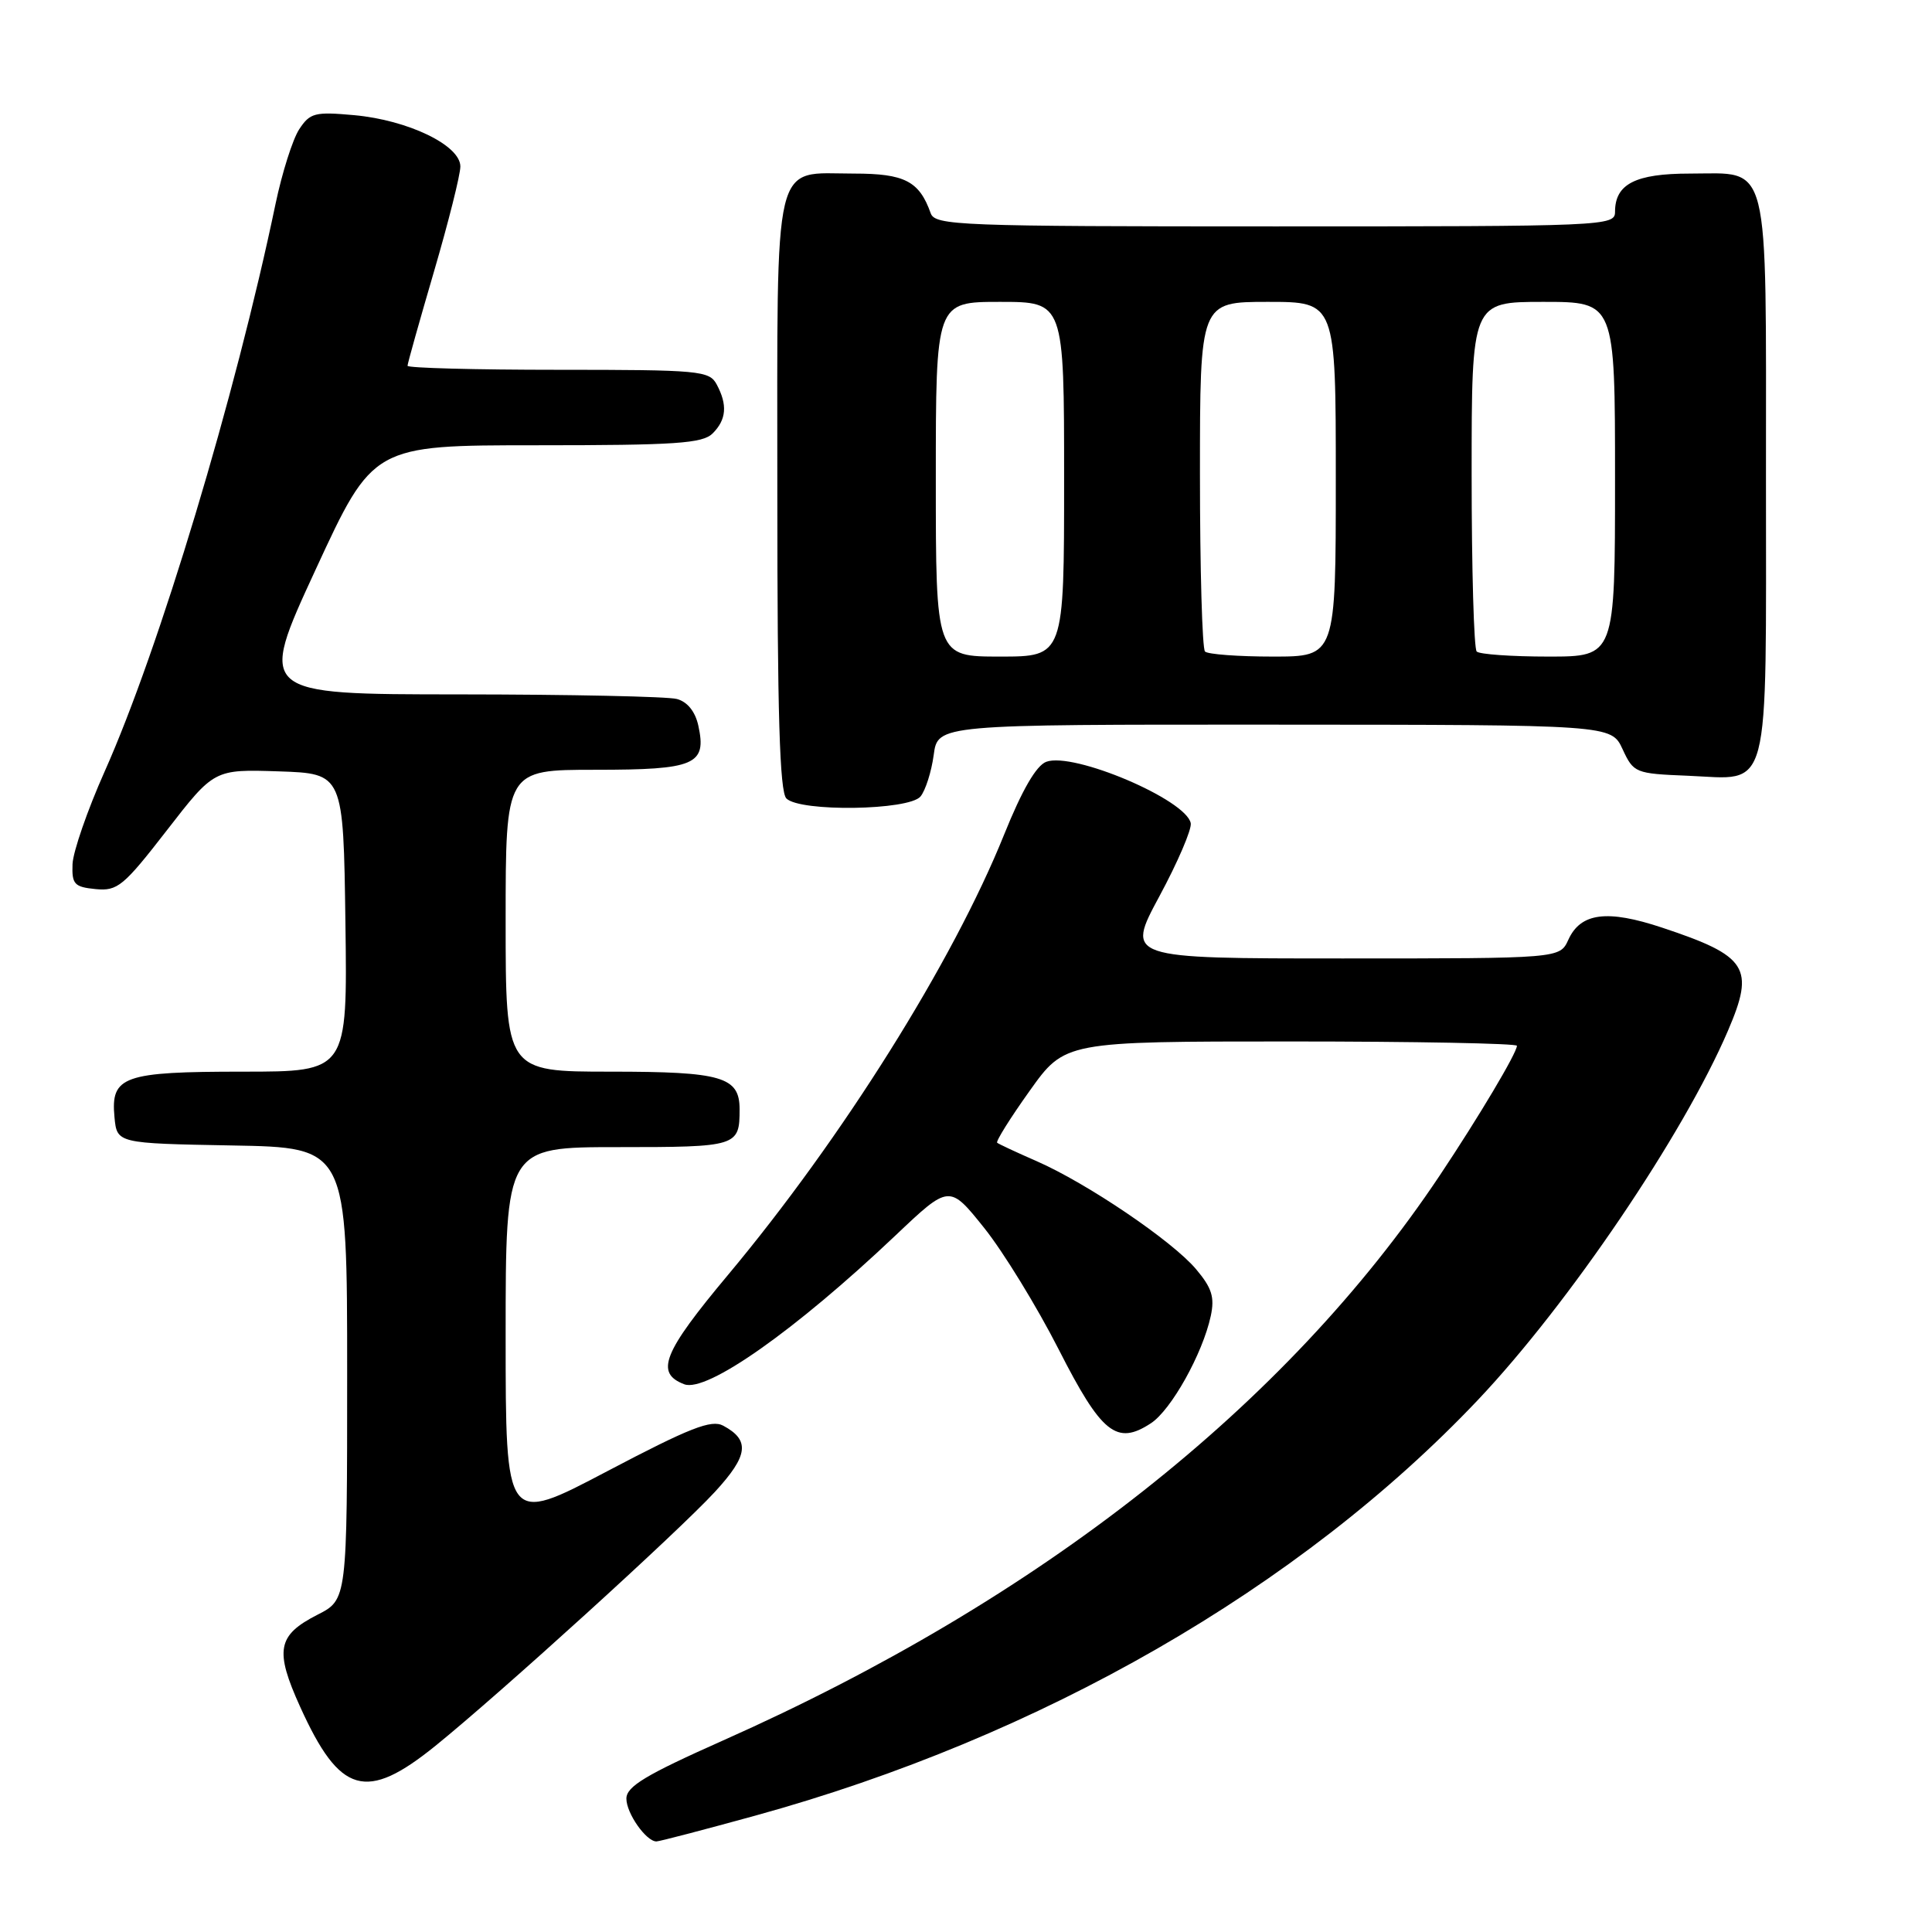 <?xml version="1.0" encoding="UTF-8" standalone="no"?>
<!DOCTYPE svg PUBLIC "-//W3C//DTD SVG 1.1//EN" "http://www.w3.org/Graphics/SVG/1.1/DTD/svg11.dtd" >
<svg xmlns="http://www.w3.org/2000/svg" xmlns:xlink="http://www.w3.org/1999/xlink" version="1.1" viewBox="0 0 256 256">
 <g >
 <path fill="currentColor"
d=" M 100.08 240.58 C 137.95 230.15 172.24 210.42 195.86 185.47 C 207.87 172.77 223.07 150.33 228.97 136.56 C 232.55 128.22 231.57 126.68 220.25 122.92 C 212.95 120.49 209.44 120.94 207.81 124.53 C 206.68 127.00 206.68 127.00 177.93 127.00 C 149.19 127.00 149.19 127.00 153.62 118.77 C 156.06 114.25 157.93 109.88 157.78 109.08 C 157.18 105.96 142.23 99.61 138.64 100.94 C 137.31 101.43 135.43 104.68 133.05 110.59 C 126.26 127.45 111.59 150.84 96.45 168.95 C 87.85 179.23 86.77 181.93 90.66 183.42 C 93.63 184.56 105.36 176.30 118.64 163.72 C 125.79 156.94 125.79 156.94 130.42 162.72 C 132.96 165.90 137.39 173.13 140.27 178.78 C 145.96 189.96 147.96 191.57 152.50 188.59 C 155.19 186.83 159.35 179.38 160.43 174.39 C 160.97 171.89 160.58 170.66 158.49 168.18 C 155.35 164.44 144.02 156.77 137.34 153.85 C 134.68 152.69 132.33 151.59 132.13 151.42 C 131.93 151.24 133.86 148.15 136.43 144.55 C 141.10 138.00 141.10 138.00 171.05 138.00 C 187.52 138.00 201.00 138.26 201.00 138.57 C 201.00 139.51 195.94 148.01 190.77 155.76 C 170.43 186.23 137.85 211.92 95.83 230.61 C 85.54 235.19 83.00 236.72 83.00 238.33 C 83.00 240.28 85.62 244.00 86.98 244.00 C 87.36 244.00 93.25 242.46 100.08 240.58 Z  M 57.71 231.32 C 66.29 224.38 89.87 202.96 94.73 197.68 C 99.16 192.87 99.41 190.83 95.83 188.91 C 94.26 188.07 91.42 189.18 80.45 194.95 C 67.00 202.03 67.00 202.03 67.00 177.01 C 67.00 152.00 67.00 152.00 81.89 152.00 C 97.71 152.00 98.00 151.91 98.00 146.99 C 98.00 142.68 95.66 142.00 80.93 142.00 C 67.00 142.00 67.00 142.00 67.00 122.00 C 67.00 102.00 67.00 102.00 78.88 102.00 C 92.12 102.00 93.67 101.34 92.53 96.14 C 92.12 94.28 91.08 92.99 89.69 92.62 C 88.49 92.29 75.51 92.02 60.85 92.01 C 34.19 92.00 34.19 92.00 41.81 75.50 C 49.43 59.00 49.43 59.00 71.15 59.00 C 89.55 59.00 93.10 58.76 94.43 57.43 C 96.26 55.60 96.42 53.65 94.96 50.93 C 93.99 49.12 92.68 49.00 73.96 49.00 C 62.98 49.00 54.00 48.76 54.00 48.47 C 54.00 48.17 55.58 42.56 57.50 36.00 C 59.42 29.44 61.00 23.16 61.00 22.06 C 61.00 19.25 54.07 15.91 46.93 15.26 C 41.71 14.79 41.08 14.95 39.64 17.14 C 38.78 18.46 37.37 22.91 36.51 27.02 C 31.18 52.55 21.10 86.02 13.86 102.24 C 11.59 107.33 9.68 112.85 9.61 114.50 C 9.51 117.17 9.85 117.53 12.67 117.81 C 15.57 118.09 16.36 117.44 22.11 110.02 C 28.38 101.93 28.38 101.93 36.94 102.21 C 45.50 102.50 45.50 102.50 45.77 122.25 C 46.04 142.00 46.04 142.00 32.21 142.00 C 16.33 142.00 14.65 142.59 15.17 148.04 C 15.50 151.50 15.50 151.50 30.75 151.78 C 46.00 152.05 46.00 152.05 46.00 182.01 C 46.00 211.96 46.00 211.96 42.07 213.96 C 36.74 216.68 36.37 218.66 39.78 226.18 C 45.04 237.78 48.50 238.77 57.71 231.32 Z  M 121.97 105.54 C 122.63 104.74 123.42 102.26 123.72 100.04 C 124.26 96.00 124.26 96.00 168.88 96.02 C 213.50 96.04 213.50 96.04 215.00 99.27 C 216.46 102.42 216.68 102.51 223.64 102.79 C 234.75 103.25 234.00 106.10 234.00 63.26 C 234.00 20.39 234.65 23.00 223.92 23.00 C 216.70 23.00 214.00 24.38 214.00 28.07 C 214.00 29.95 212.78 30.00 168.97 30.00 C 126.98 30.00 123.90 29.88 123.32 28.25 C 121.81 24.00 119.87 23.00 113.17 23.00 C 102.27 23.00 103.00 19.95 103.00 65.45 C 103.00 94.57 103.31 104.91 104.20 105.80 C 106.01 107.61 120.43 107.39 121.97 105.54 Z  M 124.00 63.50 C 124.00 40.00 124.00 40.00 132.50 40.00 C 141.00 40.00 141.00 40.00 141.00 63.50 C 141.00 87.00 141.00 87.00 132.50 87.00 C 124.00 87.00 124.00 87.00 124.00 63.50 Z  M 159.67 86.33 C 159.30 85.97 159.00 75.39 159.00 62.83 C 159.00 40.00 159.00 40.00 168.00 40.00 C 177.00 40.00 177.00 40.00 177.00 63.50 C 177.00 87.00 177.00 87.00 168.67 87.00 C 164.08 87.00 160.03 86.70 159.67 86.33 Z  M 195.67 86.33 C 195.30 85.97 195.00 75.39 195.00 62.83 C 195.00 40.00 195.00 40.00 204.50 40.00 C 214.00 40.00 214.00 40.00 214.00 63.50 C 214.00 87.00 214.00 87.00 205.17 87.00 C 200.31 87.00 196.03 86.70 195.67 86.33 Z "/>
</g>
</svg>